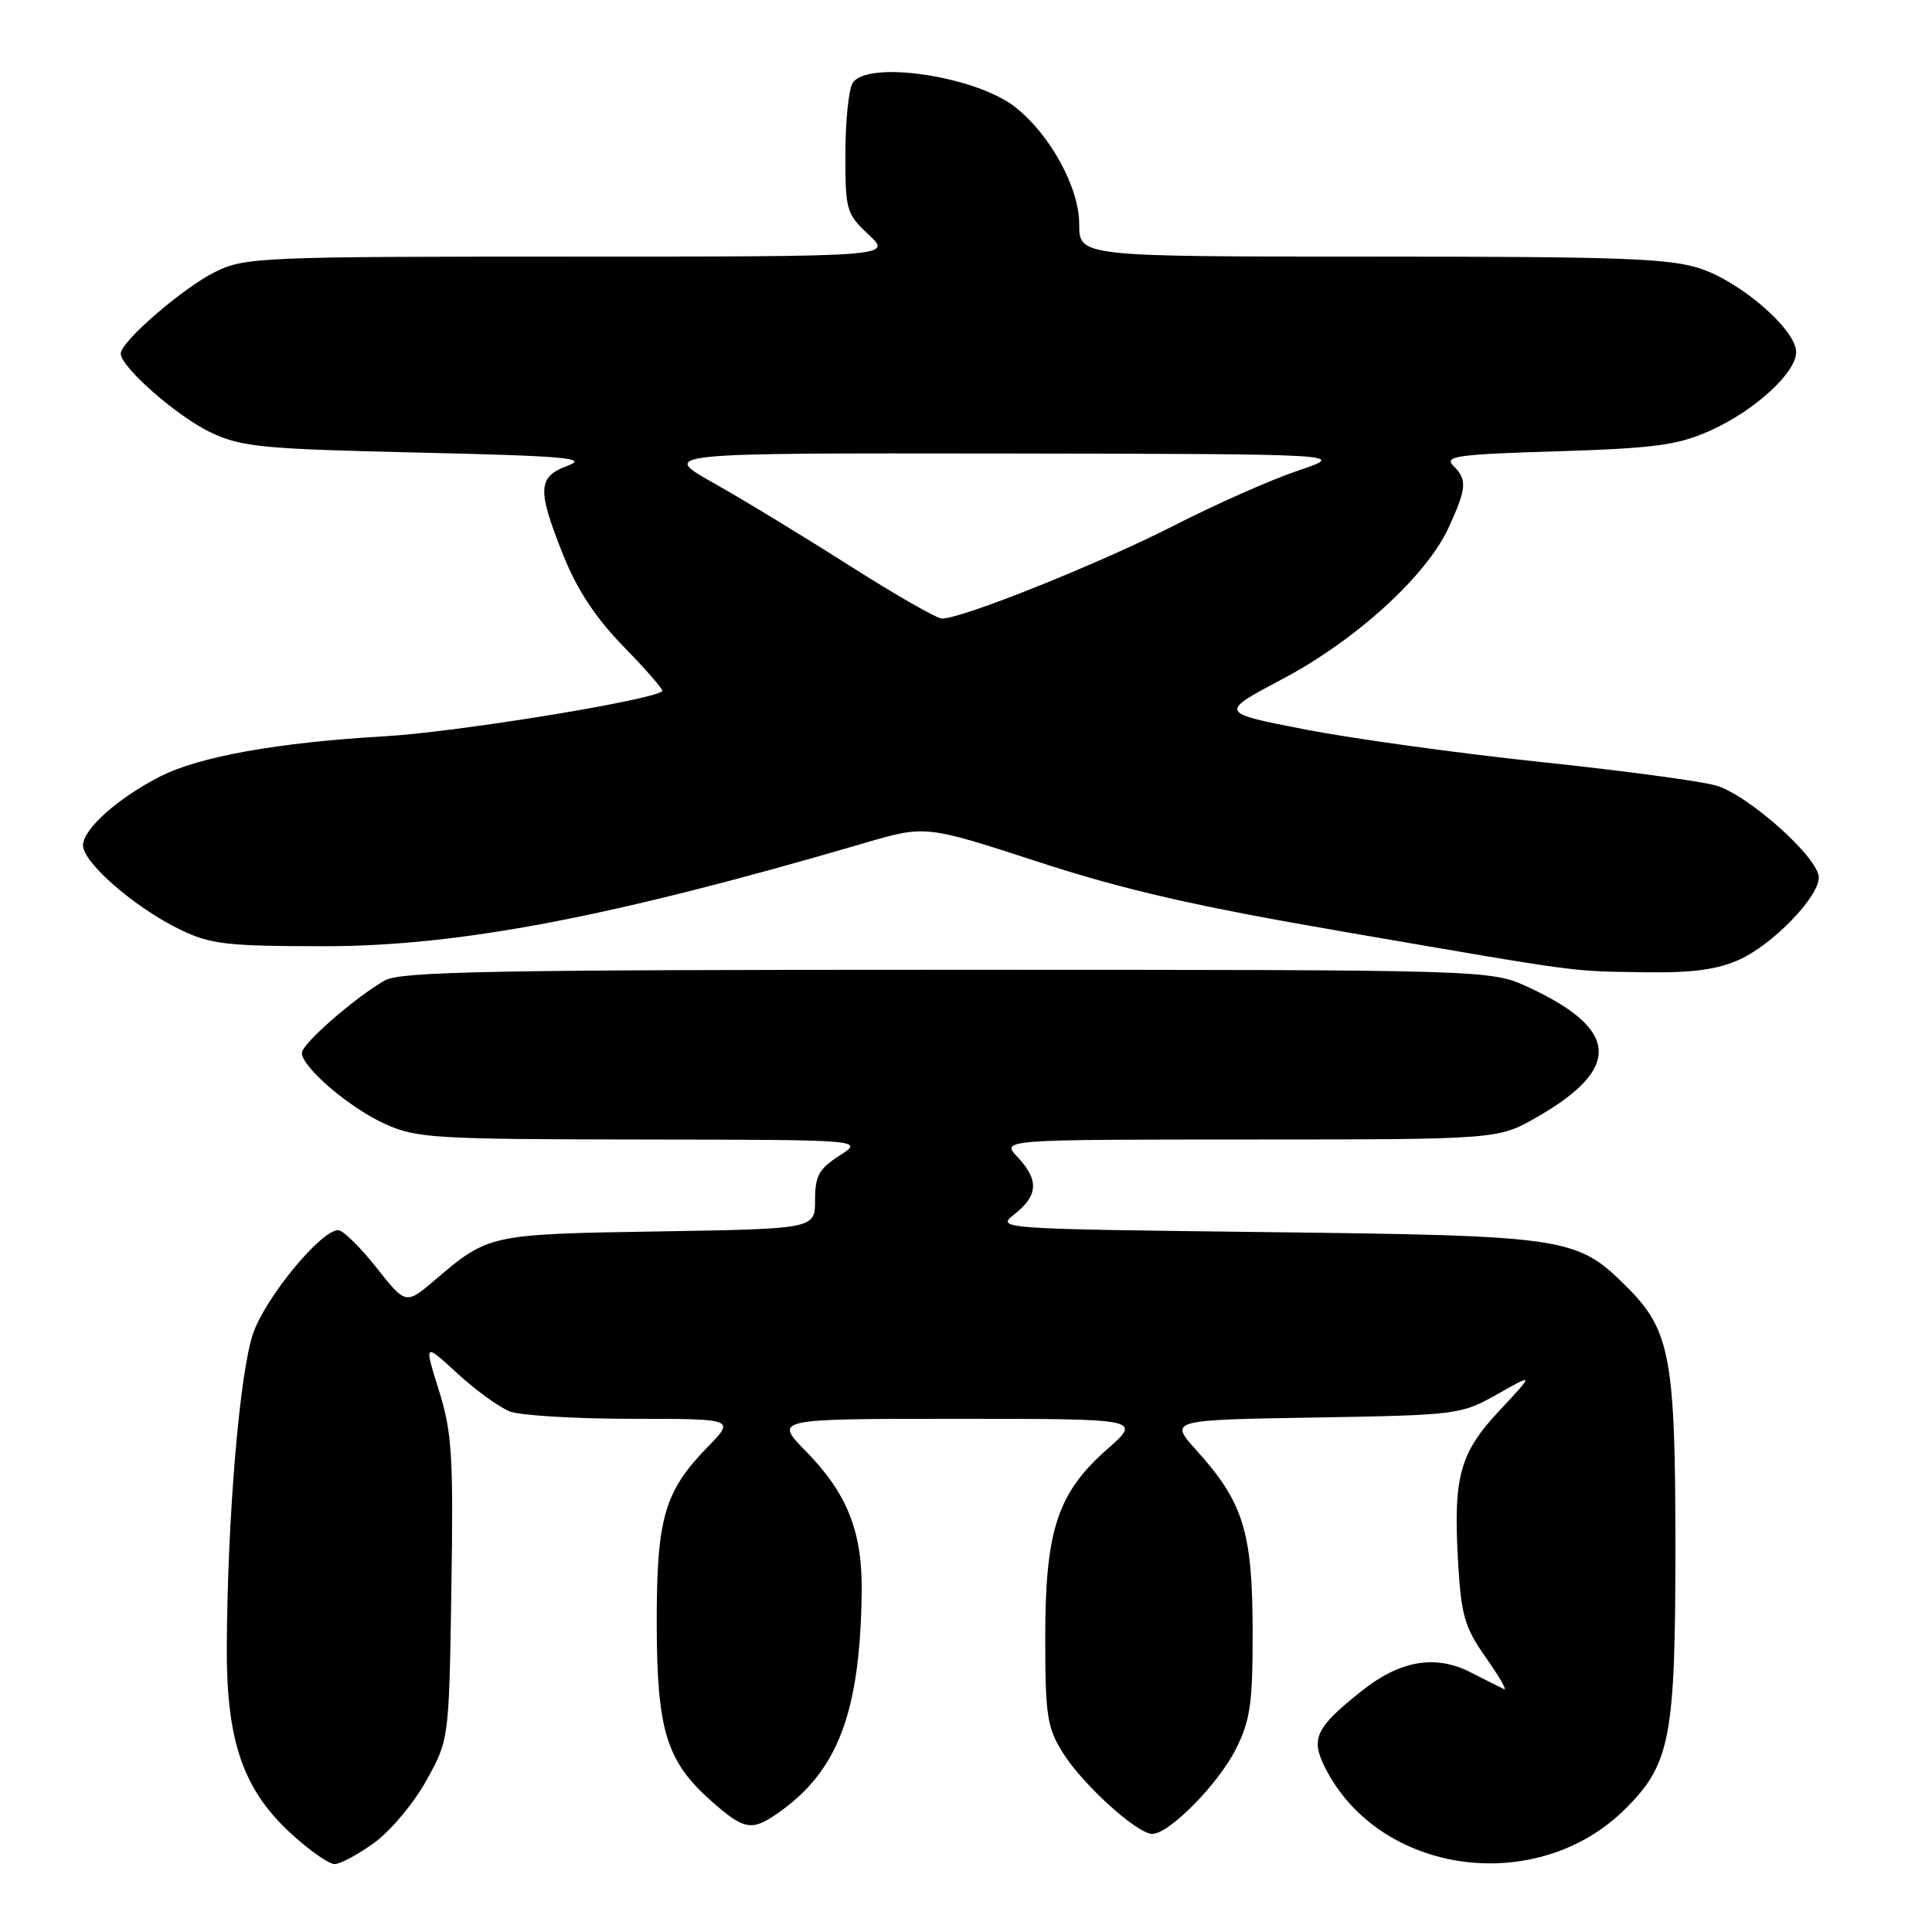 <?xml version="1.0" encoding="UTF-8" standalone="no"?>
<!DOCTYPE svg PUBLIC "-//W3C//DTD SVG 1.1//EN" "http://www.w3.org/Graphics/SVG/1.1/DTD/svg11.dtd" >
<svg xmlns="http://www.w3.org/2000/svg" xmlns:xlink="http://www.w3.org/1999/xlink" version="1.1" viewBox="0 0 256 256">
 <g >
 <path fill="currentColor"
d=" M 49.60 244.17 C 51.74 242.62 54.85 238.91 56.50 235.92 C 59.50 230.50 59.50 230.50 59.81 210.50 C 60.09 192.85 59.89 189.76 58.15 184.21 C 56.18 177.91 56.18 177.91 60.60 181.98 C 63.03 184.22 66.17 186.49 67.57 187.03 C 68.98 187.56 76.27 188.00 83.77 188.00 C 97.41 188.00 97.41 188.00 93.75 191.75 C 88.01 197.64 87.00 201.19 87.02 215.22 C 87.05 229.36 88.32 233.44 94.38 238.76 C 98.61 242.48 99.62 242.65 103.03 240.28 C 111.01 234.73 113.97 226.97 114.18 211.00 C 114.28 202.95 112.29 197.91 106.74 192.25 C 102.58 188.00 102.58 188.00 126.93 188.00 C 151.28 188.00 151.28 188.00 146.72 192.02 C 140.12 197.82 138.50 202.75 138.50 217.00 C 138.50 227.29 138.74 228.89 140.82 232.23 C 143.43 236.43 150.67 243.00 152.68 243.00 C 154.93 243.00 161.46 236.37 163.78 231.72 C 165.69 227.91 166.00 225.68 165.98 215.89 C 165.95 202.95 164.72 199.02 158.55 192.19 C 154.91 188.15 154.91 188.15 174.20 187.83 C 193.14 187.51 193.59 187.45 198.40 184.74 C 203.30 181.97 203.30 181.97 198.72 186.87 C 193.38 192.58 192.55 195.64 193.21 207.11 C 193.62 214.08 194.08 215.66 196.89 219.64 C 198.65 222.15 199.74 224.03 199.30 223.82 C 198.86 223.62 196.86 222.61 194.86 221.59 C 190.20 219.21 185.52 220.01 180.43 224.06 C 174.32 228.91 173.63 230.37 175.58 234.22 C 182.78 248.48 203.72 251.33 215.41 239.64 C 221.33 233.72 222.00 230.20 222.00 205.00 C 222.00 179.96 221.31 176.25 215.58 170.54 C 208.93 163.91 207.82 163.74 167.73 163.26 C 131.95 162.83 131.95 162.83 134.48 160.84 C 137.57 158.40 137.67 156.34 134.83 153.31 C 132.65 151.00 132.65 151.00 165.58 150.99 C 198.50 150.98 198.50 150.98 203.68 148.01 C 214.92 141.56 214.56 136.37 202.49 130.80 C 197.50 128.50 197.50 128.50 125.50 128.50 C 65.27 128.50 53.09 128.73 51.00 129.91 C 47.07 132.14 40.00 138.31 40.00 139.52 C 40.00 141.40 46.31 146.80 51.00 148.92 C 55.19 150.82 57.52 150.96 85.00 150.99 C 114.50 151.03 114.50 151.03 111.25 153.12 C 108.52 154.87 108.00 155.80 108.00 159.01 C 108.00 162.83 108.00 162.83 87.25 163.17 C 64.84 163.53 64.73 163.56 57.64 169.60 C 53.77 172.89 53.77 172.89 49.86 167.94 C 47.71 165.22 45.44 163.00 44.81 163.00 C 42.54 163.00 35.24 171.84 33.56 176.63 C 31.76 181.74 30.14 200.98 30.05 218.21 C 29.99 230.66 32.19 237.07 38.51 242.91 C 40.96 245.16 43.57 247.00 44.33 247.00 C 45.08 247.00 47.45 245.73 49.60 244.17 Z  M 230.51 127.14 C 234.94 125.12 241.00 118.85 241.00 116.28 C 241.00 113.66 231.59 105.26 227.32 104.07 C 225.22 103.48 214.72 102.08 204.00 100.95 C 193.28 99.82 179.32 97.89 173.00 96.67 C 161.50 94.44 161.50 94.44 169.94 89.97 C 179.71 84.80 189.08 76.24 191.98 69.85 C 194.36 64.62 194.43 63.57 192.56 61.70 C 191.31 60.45 193.09 60.20 206.31 59.80 C 219.17 59.40 222.27 58.99 226.50 57.11 C 232.41 54.50 238.00 49.41 238.00 46.65 C 238.00 43.74 230.85 37.48 225.41 35.62 C 221.33 34.24 215.03 34.00 181.82 34.00 C 143.00 34.00 143.00 34.00 143.00 29.70 C 143.00 24.85 139.17 17.85 134.51 14.18 C 129.27 10.07 114.92 7.94 112.98 11.00 C 112.46 11.82 112.02 16.03 112.02 20.35 C 112.00 27.85 112.14 28.33 115.11 31.10 C 118.21 34.00 118.21 34.00 75.42 34.00 C 34.69 34.00 32.44 34.10 28.57 36.00 C 24.30 38.09 16.00 45.26 16.00 46.85 C 16.00 48.65 23.56 55.26 28.00 57.34 C 32.04 59.23 34.86 59.50 55.50 59.97 C 74.92 60.42 77.99 60.69 75.25 61.70 C 71.22 63.18 71.14 64.82 74.65 73.60 C 76.49 78.19 78.95 81.91 82.69 85.74 C 85.65 88.77 87.93 91.40 87.75 91.58 C 86.56 92.77 60.45 97.02 51.00 97.56 C 36.82 98.38 26.42 100.24 21.22 102.89 C 15.61 105.75 11.00 109.87 11.00 112.01 C 11.00 114.31 17.89 120.29 23.88 123.18 C 27.90 125.13 30.03 125.37 42.95 125.38 C 60.87 125.38 81.06 121.52 114.57 111.70 C 122.64 109.34 122.64 109.34 137.57 114.20 C 149.01 117.93 158.46 120.09 178.00 123.45 C 209.90 128.95 207.89 128.68 218.00 128.83 C 224.30 128.92 227.54 128.48 230.51 127.14 Z  M 112.50 74.91 C 106.45 71.06 98.35 66.13 94.50 63.97 C 87.50 60.03 87.50 60.03 133.00 60.09 C 178.50 60.16 178.50 60.16 172.00 62.36 C 168.43 63.56 161.00 66.85 155.50 69.67 C 145.64 74.70 127.32 82.04 124.79 81.96 C 124.08 81.93 118.55 78.76 112.50 74.91 Z "/>
</g>
</svg>